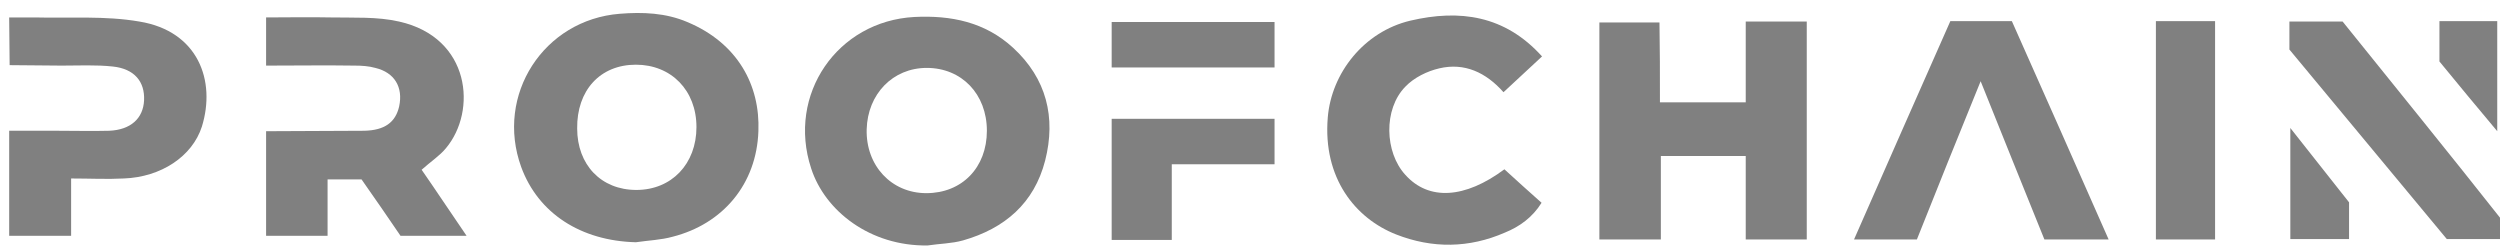 <?xml version="1.0" encoding="utf-8"?>
<!-- Generator: Adobe Illustrator 19.0.0, SVG Export Plug-In . SVG Version: 6.00 Build 0)  -->
<svg version="1.1" id="Layer_1" xmlns="http://www.w3.org/2000/svg" xmlns:xlink="http://www.w3.org/1999/xlink" x="0px" y="0px"
	 viewBox="-2 -4 544.9 54.4" style="enable-background:new 0 0 543.9 47.4;" xml:space="preserve">
<style type="text/css">
	.st0{fill:gray;}
</style>
<path id="XMLID_95_" class="st0" d="M136.6,48.8c-12-0.3-21.3-6.3-25-16.4c-5.7-15.7,4.9-32.1,21.5-33.4c5-0.4,10-0.2,14.7,1.8
	c11,4.6,15.9,13.8,15.5,23.8c-0.4,11.5-7.7,20.2-18.7,23C142.1,48.3,139.3,48.4,136.6,48.8z M123.8,24c0,7.9,5.2,13.4,12.9,13.4
	c7.7,0,13.1-5.7,13.1-13.7c0-8-5.5-13.6-13.2-13.6C128.8,10.1,123.7,15.7,123.8,24z"/>
<path id="XMLID_92_" class="st0" d="M200.2,49.5c-12.5,0.2-22.4-7.5-25.4-16.8c-5.3-16.1,5.7-32.1,22.5-33c8-0.4,15.4,1.1,21.5,6.7
	c7.3,6.7,9.4,15.2,7,24.6c-2.4,9.3-8.8,14.8-17.9,17.4C205.4,49.1,202.8,49.1,200.2,49.5z M199.9,38.1c7.8,0,13.2-5.6,13.2-13.6
	c0-8-5.5-13.7-13.1-13.7c-7.4,0-12.9,5.7-13.1,13.4C186.7,32.1,192.3,38.1,199.9,38.1z"/>
<path id="XMLID_91_" class="st0" d="M359.8,18.3c6.6,0,12.4,0,18.7,0c0-6,0-11.8,0-17.6c4.7,0,8.9,0,13.3,0c0,15.8,0,31.5,0,47.5
	c-4.4,0-8.7,0-13.3,0c0-6.1,0-12,0-18.2c-6.3,0-12.2,0-18.5,0c0,6,0,11.9,0,18.2c-4.6,0-8.9,0-13.4,0c0-15.7,0-31.4,0-47.3
	c4.2,0,8.4,0,13.1,0C359.8,6.5,359.8,12.2,359.8,18.3z"/>
<path id="XMLID_41_" class="st0" d="M77.4,24.5c4.4-0.1,6.8-1.8,7.6-5.3c0.9-4.2-1-7.4-5.2-8.4c-1.4-0.4-3-0.5-4.4-0.5
	c-6.4-0.1-12.7,0-19.4,0c0-3.4,0-6.7,0-10.5c4.6,0,9.4-0.1,14.1,0c5,0.1,10.1-0.2,14.9,0.9c15.6,3.5,17,19.5,10.2,27.6
	c-1.4,1.7-3.3,2.9-5.3,4.7c3.2,4.6,6.3,9.3,9.8,14.4c-4.9,0-9.4,0-14.4,0c-2.8-4.1-5.6-8.2-8.5-12.3c-2.5,0-4.8,0-7.4,0
	c0,4.1,0,8.1,0,12.3c-4.6,0-8.9,0-13.4,0c0-7.4,0-15.1,0-22.8"/>
<path id="XMLID_89_" class="st0" d="M325.9,32.9c2.6,2.4,5.3,4.8,8.1,7.3c-2,3.2-4.8,5.2-8,6.5c-7.8,3.4-15.8,3.5-23.7,0.4
	c-8.9-3.5-16-12.3-14.9-25.5c0.8-9.7,7.9-18.7,18-21.1c10.7-2.5,20.6-1.2,28.7,7.8c-2.8,2.6-5.5,5.1-8.4,7.8
	c-3.8-4.3-8.5-6.5-14-5.2c-2.6,0.6-5.5,2-7.4,4c-4.8,4.9-4.5,14.3,0,19.2C309.4,39.8,317.3,39.3,325.9,32.9z"/>
<path id="XMLID_88_" class="st0" d="M423.1,0.6c4.6,0,8.8,0,13.4,0c7,15.7,14,31.5,21.1,47.6c-4.8,0-9.2,0-14,0
	c-4.5-11.1-9-22.3-13.9-34.5c-4.9,12-9.4,23.2-13.9,34.5c-4.5,0-8.8,0-13.7,0C409.1,32.3,416,16.6,423.1,0.6z"/>
<path id="XMLID_40_" class="st0" d="M0-0.2c1.9,0,3.8,0,5.6,0C13.2,0,20.9-0.6,28.4,0.7c12.8,2.1,16.7,12.9,13.6,22.9
	c-2.1,6.5-8.9,11-17,11.3c-3.7,0.2-7.4,0-11.5,0c0,4.4,0,8.4,0,12.5c-4.7,0-9,0-13.5,0c0-7.6,0-15.1,0-22.9c3.7,0,7.1,0,10.6,0
	c3.7,0,7.5,0.1,11.2,0c4.7-0.2,7.4-2.7,7.6-6.6c0.2-4.1-2.1-6.9-6.8-7.4c-3.7-0.4-7.5-0.2-11.2-0.2c-3.5,0-7.8-0.1-11.3-0.1"/>
<path id="XMLID_267_" class="st0" d="M497,0.7c3.6,0,7.5,0,11.6,0c10.7,13.3,23.7,29.3,34.5,43c0,4.4,0,0,0,4.4c-4.4,0-8,0-11.8,0
	c-7.7-9.3-26.4-31.8-34.3-41.3"/>
<path id="XMLID_85_" class="st0" d="M467.9,0.6c4.3,0,8.4,0,12.9,0c0,15.8,0,31.6,0,47.6c-4.2,0-8.4,0-12.9,0
	C467.9,32.5,467.9,16.8,467.9,0.6z"/>
<path id="XMLID_84_" class="st0" d="M253.4,31.8c0,5.9,0,11.1,0,16.5c-4.5,0-8.7,0-13.1,0c0-8.7,0-17.4,0-26.4c11.7,0,23.5,0,35.5,0
	c0,3.2,0,6.3,0,9.9C268.6,31.8,261.3,31.8,253.4,31.8z"/>
<path id="XMLID_83_" class="st0" d="M275.8,10.7c-11.8,0-23.5,0-35.5,0c0-3.2,0-6.4,0-9.9c11.7,0,23.4,0,35.5,0
	C275.8,3.9,275.8,7.1,275.8,10.7z"/>
<path id="XMLID_82_" class="st0" d="M542.3,24.6c-4.6-5.5-8.6-10.3-12.6-15.2c0-2.9,0-5.8,0-8.8c4.3,0,8.3,0,12.6,0
	C542.3,8.5,542.3,16.2,542.3,24.6z"/>
<path id="XMLID_111_" class="st0" d="M510,40.1c0,2.6,0,5.2,0,8c-4.3,0-8.4,0-12.8,0c0-7.8,0-16.5,0-24.2"/>
</svg>

